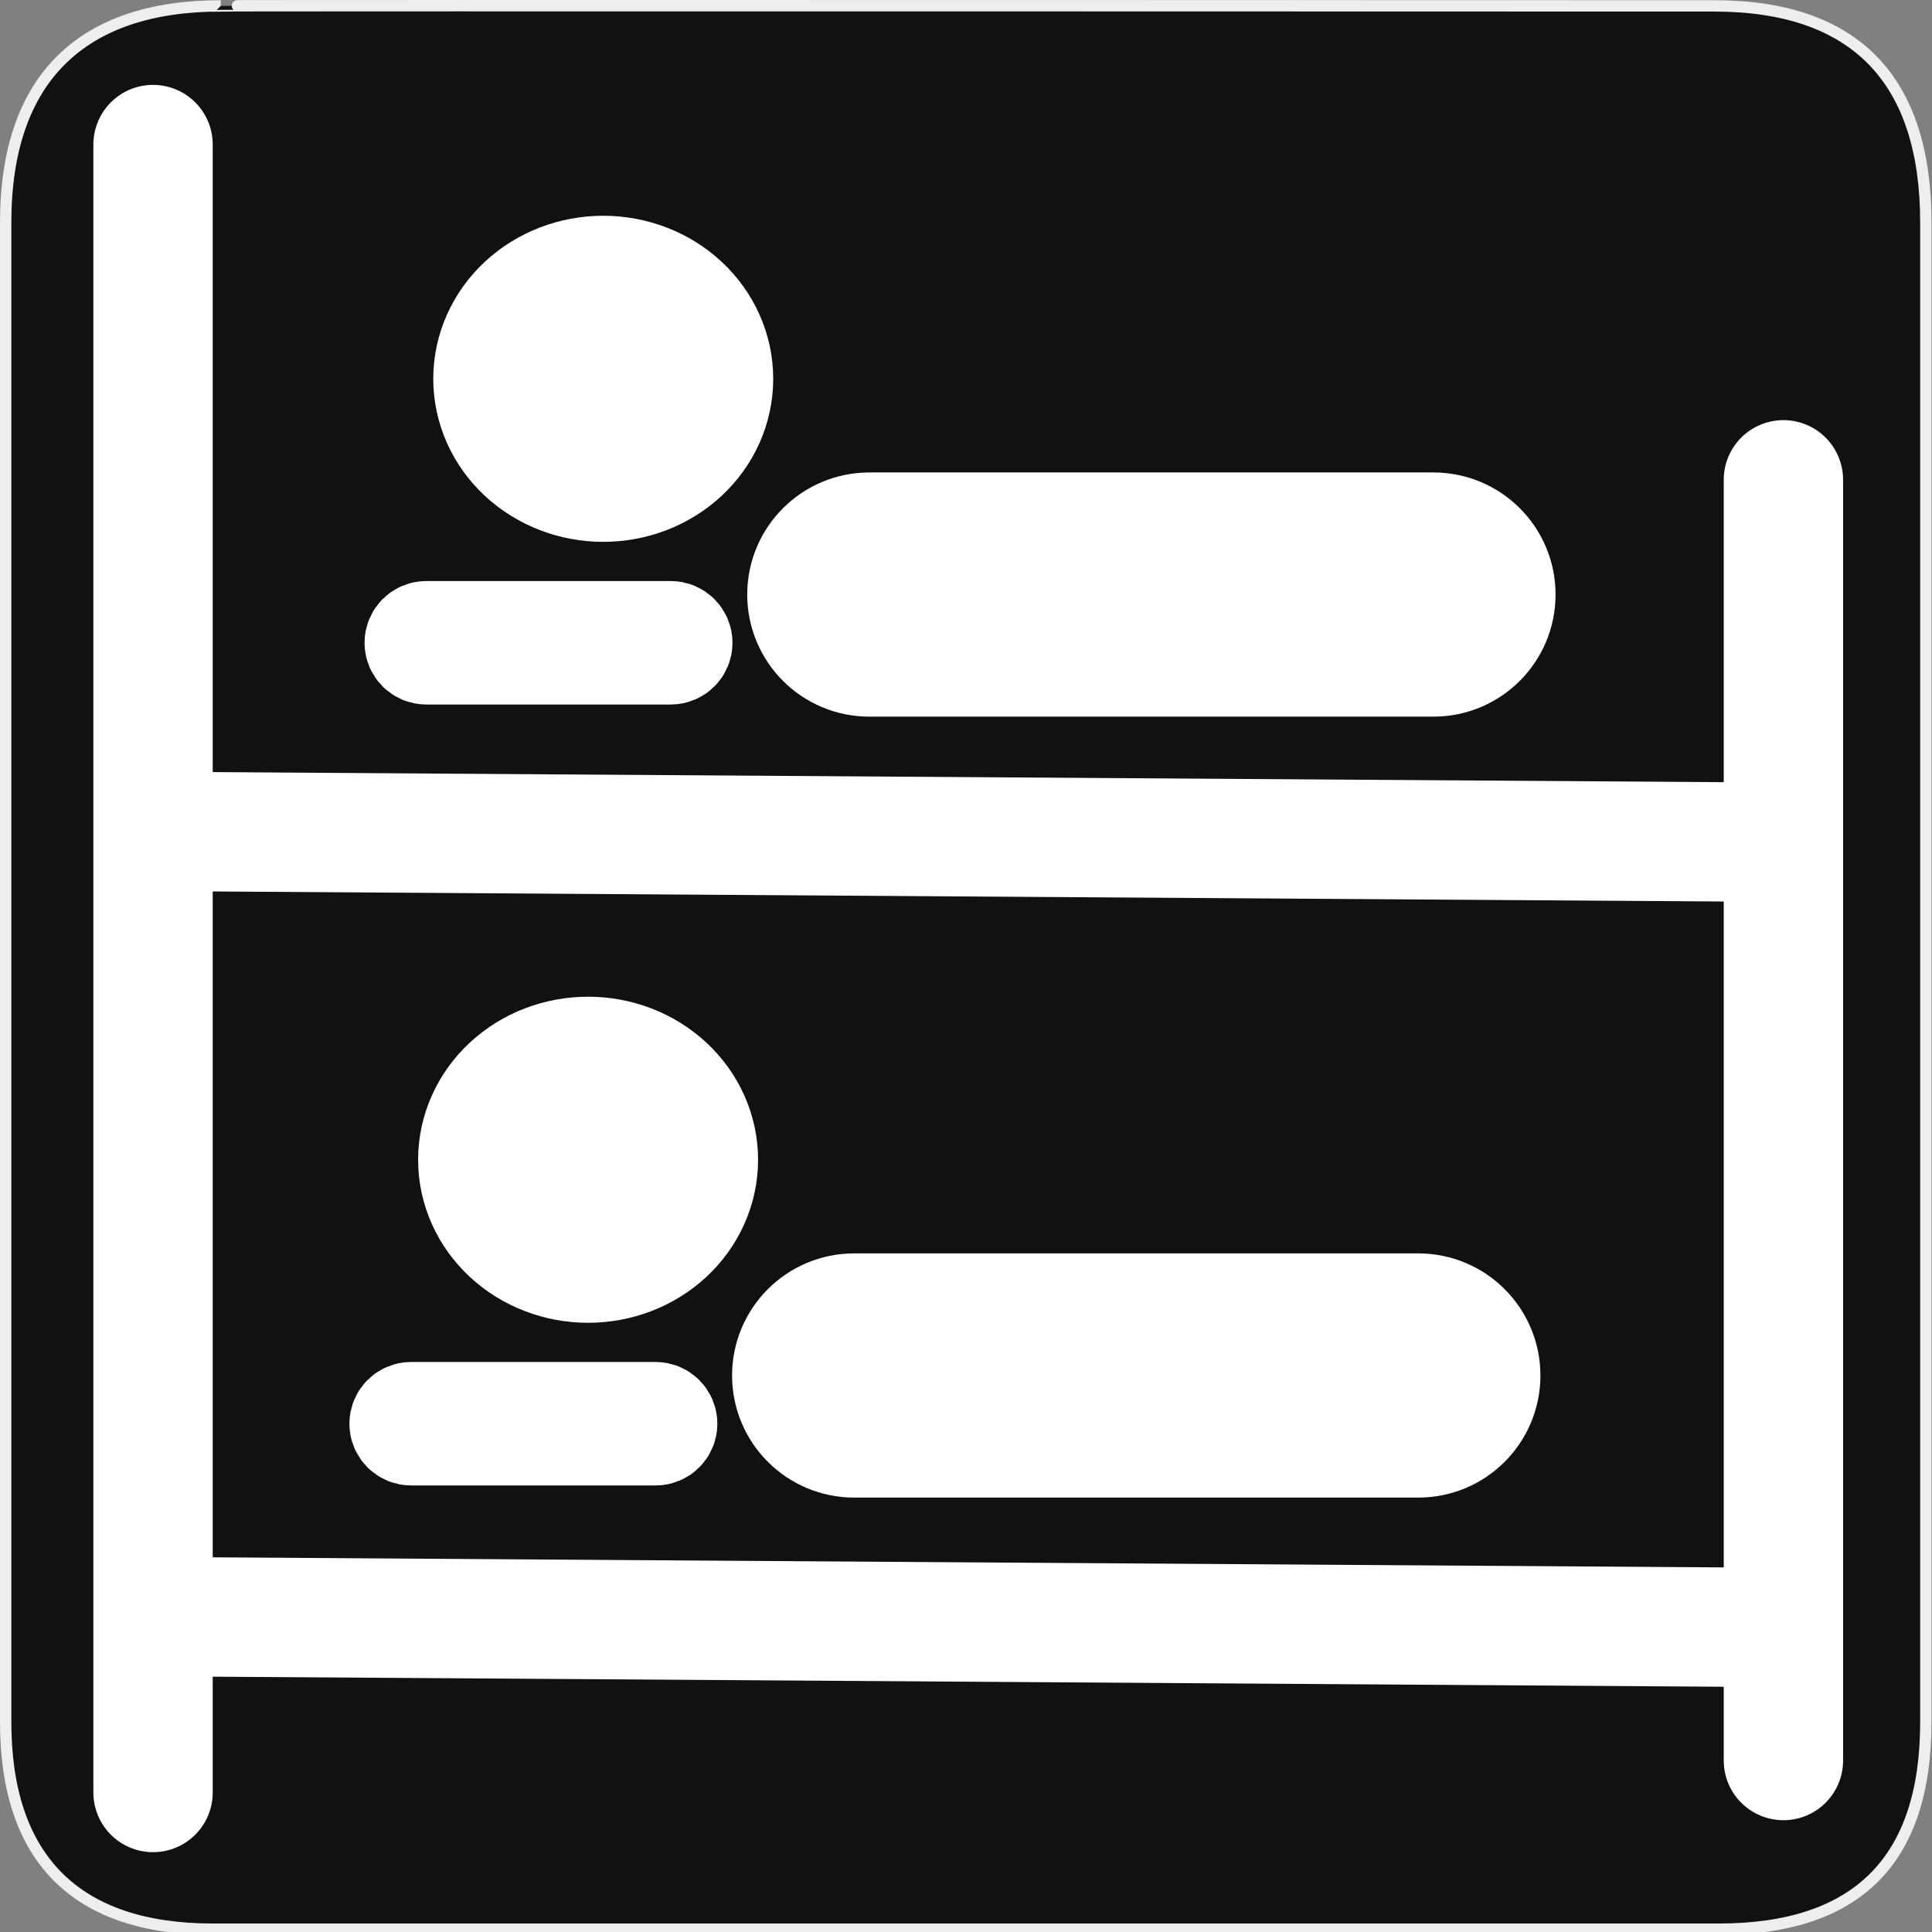 <svg width="580" height="580" viewBox="0 0 580 580" fill="none" xmlns="http://www.w3.org/2000/svg">
<rect x="0" y="0" width="580" height="580" fill="#808080" stroke="none"/>
<g clip-path="url(#clip0)">
<path d="M66.275 1.768C24.94 1.768 1.704 23.139 1.704 66.804V516.927C1.704 557.771 22.599 579.156 63.896 579.156H515.92C557.227 579.156 578.149 558.841 578.149 516.927V66.804C578.149 24.203 557.227 1.768 514.628 1.768C514.624 1.768 66.133 1.625 66.275 1.768Z" fill="#111111" stroke="#EEEEEE" stroke-width="3.408"/>
<path fill-rule="evenodd" clip-rule="evenodd" d="M45.946 43.394V538.121Z" fill="white"/>
<path d="M45.946 43.394V538.121" stroke="white" stroke-width="35.829" stroke-linecap="round"/>
<path fill-rule="evenodd" clip-rule="evenodd" d="M50.745 485.35L530.594 488.549Z" fill="white"/>
<path d="M50.745 485.35L530.594 488.549" stroke="white" stroke-width="35.829"/>
<path fill-rule="evenodd" clip-rule="evenodd" d="M535.393 528.524V144.039Z" fill="white"/>
<path d="M535.393 528.524V144.039" stroke="white" stroke-width="35.829" stroke-linecap="round"/>
<path d="M425.791 393.63H256.43C245.77 393.63 237.127 402.273 237.127 412.933C237.127 423.594 245.77 432.236 256.43 432.236H425.791C436.452 432.236 445.094 423.594 445.094 412.933C445.094 402.273 436.452 393.63 425.791 393.63Z" fill="white" stroke="white" stroke-width="34.702"/>
<path d="M205.271 348.165C205.271 355.23 202.245 362.005 196.859 367C191.473 371.996 184.168 374.802 176.551 374.802C168.934 374.802 161.629 371.996 156.243 367C150.857 362.005 147.831 355.23 147.831 348.165C147.831 341.1 150.857 334.325 156.243 329.33C161.629 324.334 168.934 321.528 176.551 321.528C184.168 321.528 191.473 324.334 196.859 329.33C202.245 334.325 205.271 341.1 205.271 348.165V348.165Z" fill="white" stroke="white" stroke-width="44.618"/>
<path d="M196.822 423.963H123.425C121.522 423.963 119.978 425.507 119.978 427.41C119.978 429.314 121.522 430.857 123.425 430.857H196.822C198.726 430.857 200.269 429.314 200.269 427.41C200.269 425.507 198.726 423.963 196.822 423.963Z" fill="white" stroke="white" stroke-width="30.176"/>
<path fill-rule="evenodd" clip-rule="evenodd" d="M55.504 249.652L535.353 252.851Z" fill="white"/>
<path d="M55.504 249.652L535.353 252.851" stroke="white" stroke-width="35.829"/>
<path d="M430.336 159.186H260.975C250.315 159.186 241.673 167.828 241.673 178.489C241.673 189.149 250.315 197.792 260.975 197.792H430.336C440.997 197.792 449.639 189.149 449.639 178.489C449.639 167.828 440.997 159.186 430.336 159.186Z" fill="white" stroke="white" stroke-width="34.702"/>
<path d="M209.816 113.721C209.816 120.785 206.791 127.561 201.405 132.556C196.018 137.552 188.713 140.358 181.096 140.358C173.479 140.358 166.174 137.552 160.788 132.556C155.402 127.561 152.376 120.785 152.376 113.721C152.376 106.656 155.402 99.881 160.788 94.885C166.174 89.89 173.479 87.083 181.096 87.083C188.713 87.083 196.018 89.89 201.405 94.885C206.791 99.881 209.816 106.656 209.816 113.721V113.721Z" fill="white" stroke="white" stroke-width="44.618"/>
<path d="M201.368 189.519H127.971C126.067 189.519 124.524 191.062 124.524 192.966C124.524 194.87 126.067 196.413 127.971 196.413H201.368C203.271 196.413 204.814 194.87 204.814 192.966C204.814 191.062 203.271 189.519 201.368 189.519Z" fill="white" stroke="white" stroke-width="30.176"/>
</g>
<defs>
<clipPath id="clip0">
<rect width="580" height="580" fill="white"/>
</clipPath>
</defs>
</svg>
